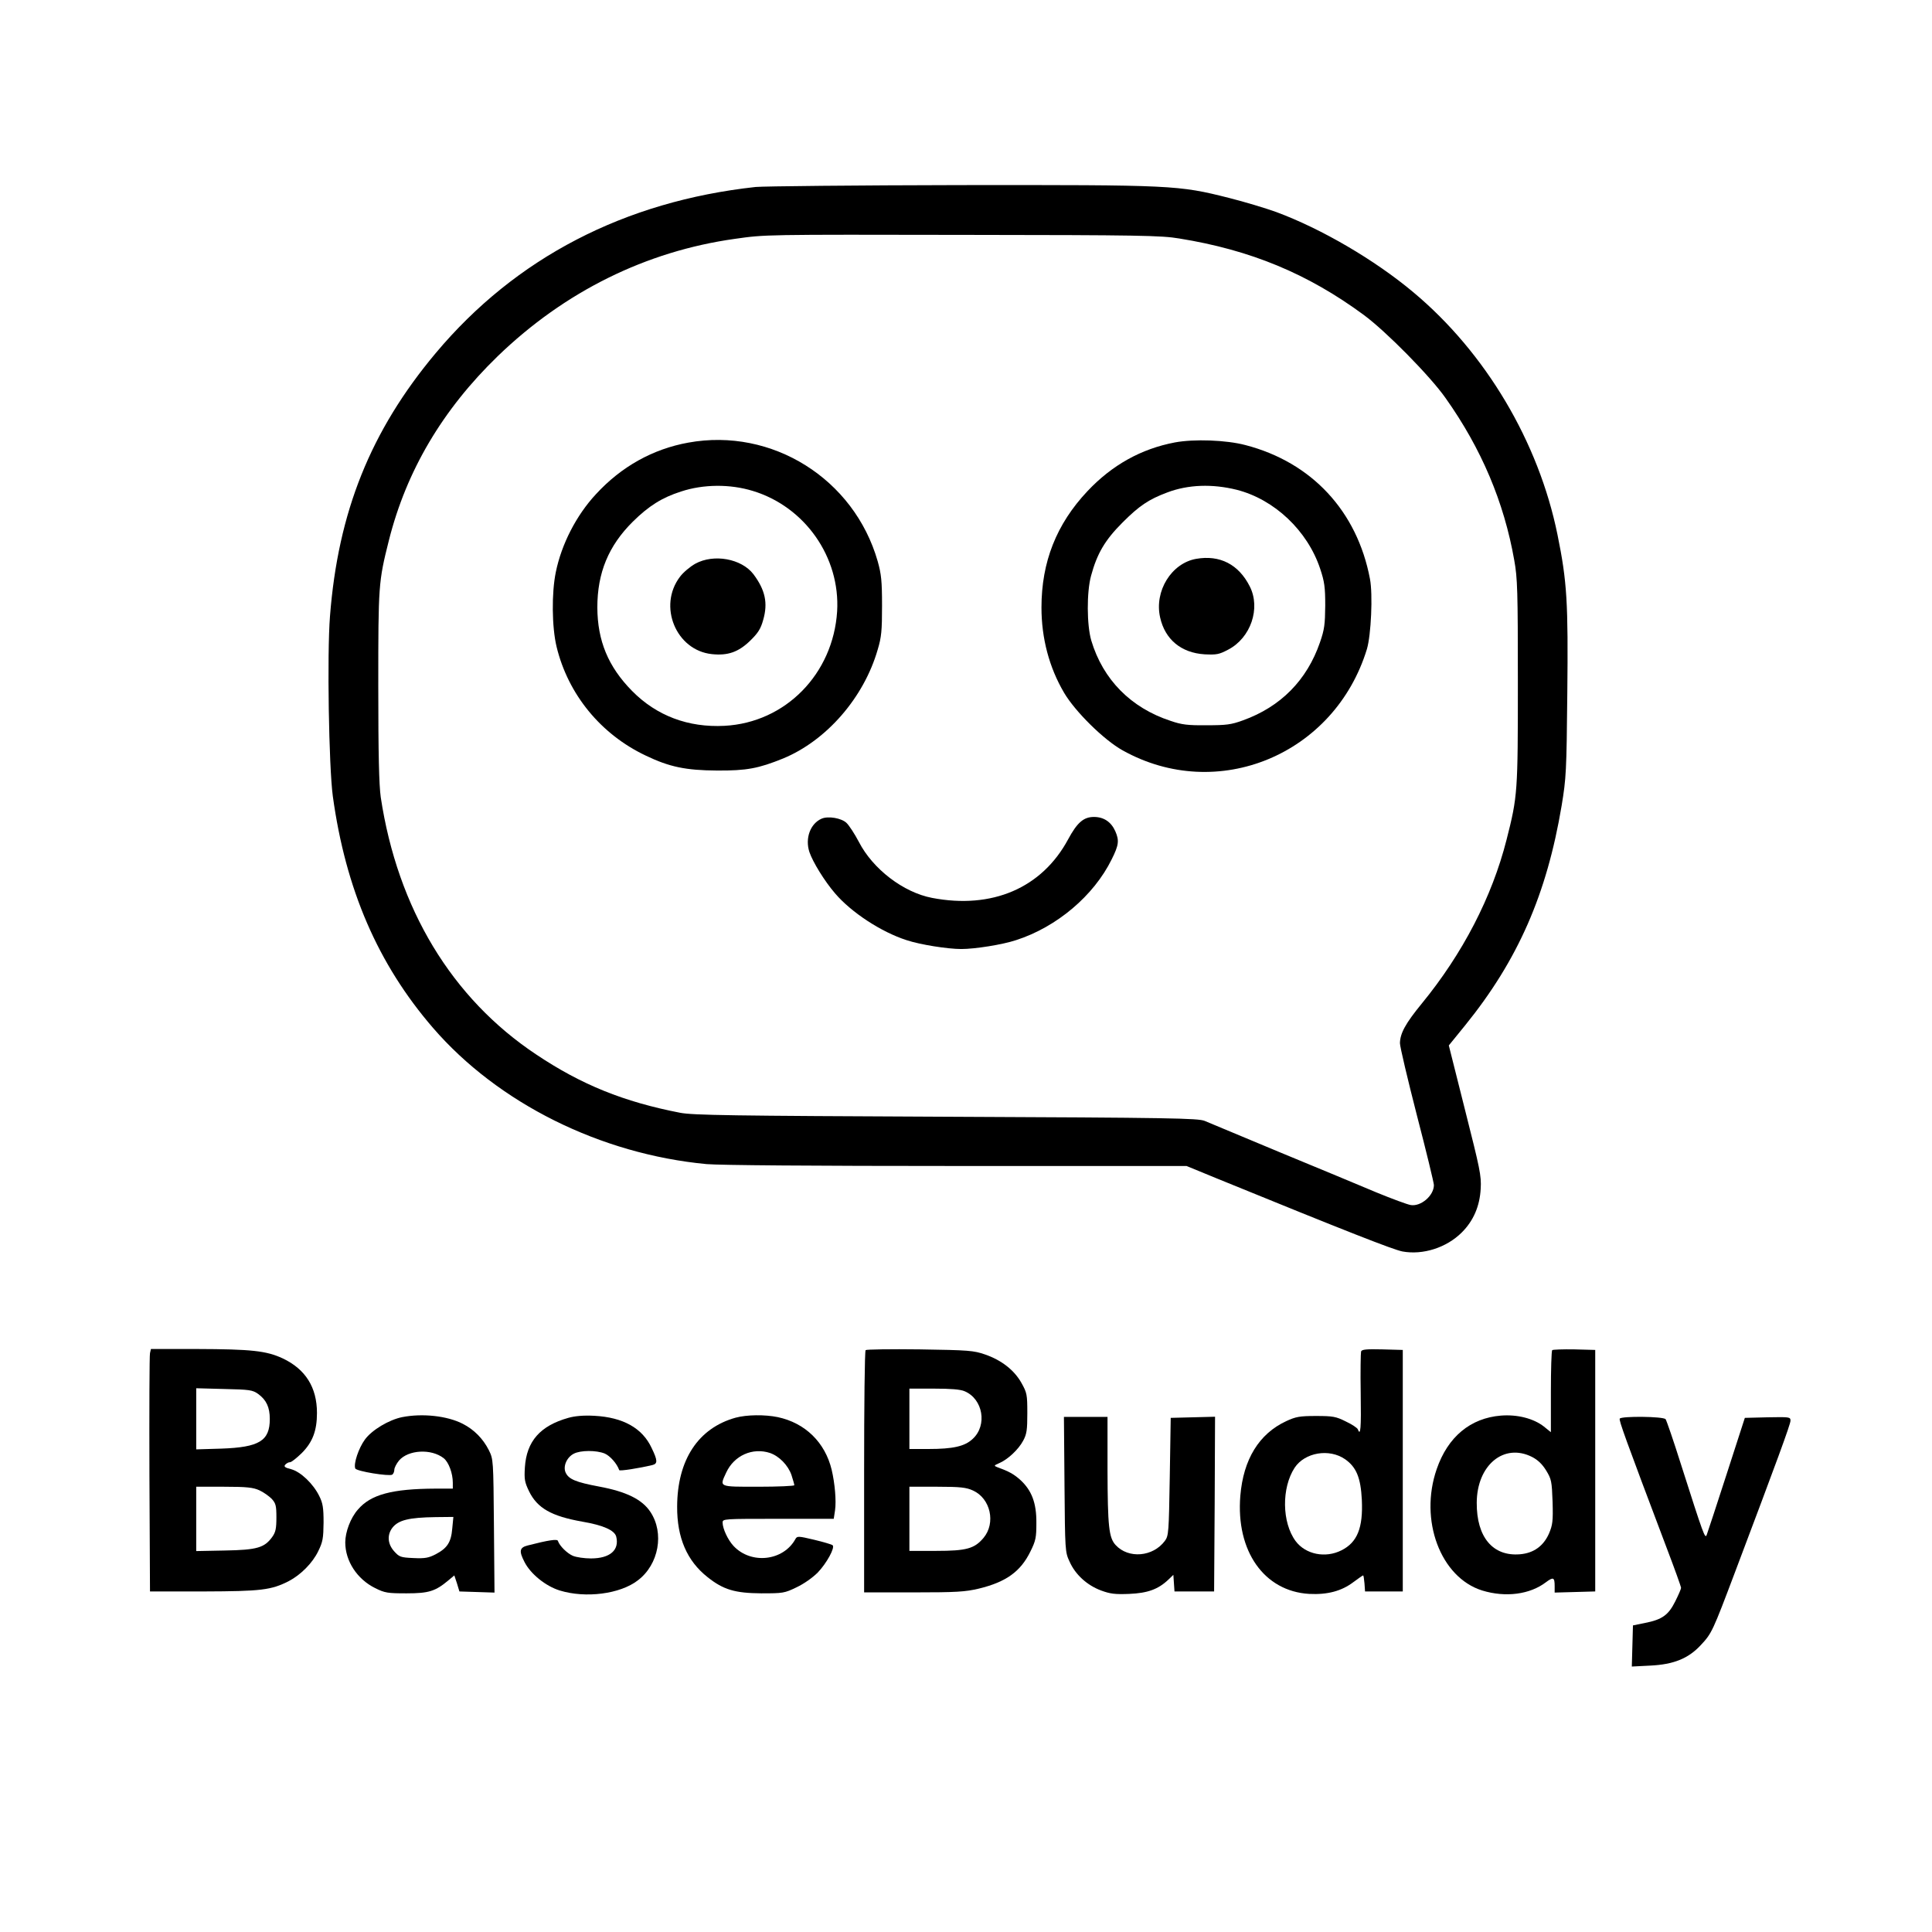 <?xml version="1.0" standalone="no"?>
<!DOCTYPE svg PUBLIC "-//W3C//DTD SVG 20010904//EN"
 "http://www.w3.org/TR/2001/REC-SVG-20010904/DTD/svg10.dtd">
<svg version="1.0" xmlns="http://www.w3.org/2000/svg"
 width="1024pt" height="1024pt" viewBox="0 0 1024 1024"
 preserveAspectRatio="xMidYMid meet">

<g transform="translate(0,1024) scale(0.1,-0.1)"
fill="#000000" stroke="none">
<path d="M4005 9249 c-695 -76 -1272 -375 -1696 -881 -345 -412 -517 -841
-560 -1394 -16 -202 -6 -798 15 -954 68 -494 239 -890 531 -1228 345 -399 887
-669 1450 -722 69 -6 564 -10 1327 -10 l1217 0 158 -65 c698 -285 936 -378
986 -388 109 -20 234 20 315 101 61 61 95 138 100 232 4 69 -4 104 -83 417
l-86 342 87 107 c279 345 432 693 511 1164 24 146 26 180 30 595 5 481 -1 591
-52 841 -100 492 -381 965 -764 1285 -204 171 -486 336 -726 425 -55 20 -168
54 -251 75 -270 68 -295 69 -1424 68 -553 -1 -1041 -6 -1085 -10z m2245 -273
c379 -61 682 -187 978 -405 118 -87 352 -324 434 -441 190 -268 310 -552 364
-860 17 -94 19 -162 19 -645 0 -585 -1 -604 -60 -836 -77 -303 -232 -603 -450
-869 -86 -105 -114 -157 -115 -209 0 -19 41 -192 90 -383 50 -192 90 -358 90
-369 0 -56 -69 -115 -123 -106 -18 3 -99 33 -182 67 -82 35 -312 130 -510 212
-198 83 -378 158 -400 167 -36 14 -170 17 -1370 22 -1144 5 -1341 8 -1410 21
-299 58 -524 149 -763 309 -448 298 -735 774 -824 1364 -9 66 -13 222 -13 590
0 535 1 551 56 770 93 370 285 694 577 977 355 343 786 556 1257 622 164 23
143 23 1235 21 906 -1 1026 -3 1120 -19z"/>
<path d="M3648 7894 c-188 -34 -355 -127 -490 -274 -104 -112 -182 -265 -212
-412 -23 -111 -21 -292 4 -396 61 -252 234 -464 473 -577 125 -60 212 -78 377
-79 158 -1 220 11 351 64 230 95 428 323 501 577 20 66 23 101 23 233 0 131
-4 167 -23 235 -125 437 -560 710 -1004 629z m342 -256 c277 -84 464 -352 447
-638 -21 -332 -274 -590 -597 -607 -192 -10 -360 53 -490 185 -127 129 -183
266 -184 442 0 184 59 327 188 455 84 83 155 128 256 160 118 39 260 40 380 3z"/>
<path d="M3685 7252 c-27 -15 -64 -46 -81 -69 -118 -155 -21 -390 169 -410 85
-9 141 11 203 71 42 41 56 63 69 110 26 90 11 159 -52 243 -63 82 -210 109
-308 55z"/>
<path d="M6227 7895 c-179 -34 -333 -120 -463 -258 -165 -175 -244 -376 -244
-617 0 -163 41 -318 120 -452 59 -100 211 -250 310 -305 503 -281 1124 -23
1295 537 22 74 32 289 16 372 -68 359 -309 618 -660 709 -102 27 -272 33 -374
14z m328 -251 c200 -51 375 -217 442 -418 23 -69 27 -98 27 -196 -1 -99 -4
-126 -28 -195 -69 -200 -208 -341 -408 -413 -63 -23 -89 -26 -193 -26 -99 -1
-132 3 -190 23 -211 69 -359 219 -421 426 -24 82 -25 257 -1 344 32 118 74
189 167 282 88 88 138 122 237 159 111 42 239 46 368 14z"/>
<path d="M6340 7278 c-131 -23 -223 -171 -191 -311 26 -116 111 -187 235 -195
64 -3 77 -1 126 25 119 62 173 219 114 335 -59 117 -159 168 -284 146z"/>
<path d="M4355 5901 c-60 -26 -89 -104 -65 -177 18 -53 80 -154 136 -219 86
-101 245 -205 379 -248 72 -24 218 -47 290 -47 72 0 218 23 290 47 215 69 412
235 507 428 38 76 41 100 19 150 -22 49 -61 75 -113 75 -55 0 -89 -30 -137
-119 -139 -258 -403 -371 -721 -310 -152 29 -314 153 -388 297 -22 42 -52 88
-66 101 -27 25 -96 37 -131 22z"/>
<path d="M795 3068 c-3 -13 -4 -302 -3 -643 l3 -620 285 0 c304 1 357 7 451
55 63 33 126 96 156 159 24 49 27 68 28 151 0 79 -4 103 -23 141 -32 65 -98
128 -149 142 -33 8 -40 14 -31 24 6 7 17 13 25 13 8 0 35 22 62 48 58 58 81
119 81 213 0 136 -61 232 -181 289 -88 41 -167 49 -456 50 l-243 0 -5 -22z
m573 -216 c44 -32 62 -71 62 -133 0 -116 -56 -150 -257 -157 l-133 -4 0 162 0
162 148 -4 c135 -3 150 -5 180 -26z m7 -511 c22 -10 51 -31 65 -45 22 -24 25
-37 25 -99 0 -58 -4 -78 -22 -103 -41 -57 -80 -69 -250 -72 l-153 -3 0 170 0
171 148 0 c121 0 154 -4 187 -19z"/>
<path d="M4588 3084 c-5 -4 -8 -295 -8 -646 l0 -638 263 0 c227 0 273 3 345
20 144 35 221 90 273 196 29 58 32 75 32 152 1 106 -25 173 -85 228 -36 32
-60 45 -123 68 -18 7 -17 9 11 21 45 19 102 72 127 119 19 35 22 57 22 146 0
99 -2 108 -31 160 -38 68 -106 121 -193 151 -61 21 -86 23 -346 27 -154 2
-283 0 -287 -4z m525 -218 c97 -41 121 -180 43 -252 -42 -40 -104 -54 -236
-54 l-100 0 0 160 0 160 130 0 c88 0 141 -4 163 -14z m44 -526 c93 -42 122
-172 56 -251 -48 -57 -90 -69 -250 -69 l-143 0 0 170 0 170 148 0 c123 0 154
-4 189 -20z"/>
<path d="M7214 3077 c-2 -7 -4 -107 -2 -220 3 -190 -1 -231 -15 -193 -3 8 -32
27 -64 42 -52 26 -68 29 -158 29 -87 0 -107 -4 -157 -27 -145 -67 -228 -203
-244 -396 -24 -293 126 -506 365 -520 97 -5 172 15 235 63 26 19 48 35 51 35
2 0 5 -19 7 -42 l3 -43 100 0 100 0 0 640 0 640 -108 3 c-83 2 -109 0 -113
-11z m-85 -571 c60 -42 83 -98 89 -215 7 -149 -24 -226 -108 -268 -85 -43
-190 -22 -243 49 -73 99 -75 282 -5 389 54 81 183 103 267 45z"/>
<path d="M8227 3084 c-4 -4 -7 -104 -7 -221 l0 -214 -37 30 c-55 43 -141 65
-228 58 -161 -13 -281 -112 -340 -283 -94 -271 20 -575 241 -644 124 -38 253
-21 338 44 39 29 46 26 46 -21 l0 -34 108 3 107 3 0 640 0 640 -111 3 c-60 1
-113 -1 -117 -4z m-107 -566 c31 -16 54 -38 75 -72 28 -46 30 -57 34 -166 3
-103 0 -123 -19 -168 -29 -66 -81 -104 -154 -110 -144 -12 -230 91 -229 273 1
200 144 318 293 243z"/>
<path d="M2132 2729 c-70 -14 -161 -68 -198 -119 -33 -45 -61 -128 -51 -153 5
-15 179 -43 196 -33 6 4 11 16 11 26 0 10 11 32 25 49 49 57 171 64 237 12 26
-21 48 -79 48 -130 l0 -31 -92 0 c-230 -1 -343 -31 -411 -111 -39 -44 -67
-119 -67 -174 0 -99 63 -195 158 -242 52 -26 67 -28 167 -28 118 0 153 11 223
70 l30 25 14 -42 13 -43 93 -3 93 -3 -3 353 c-3 351 -3 353 -27 402 -31 61
-78 109 -139 140 -82 42 -214 56 -320 35z m265 -591 c-6 -73 -27 -104 -88
-136 -37 -19 -56 -23 -118 -20 -68 3 -75 6 -102 36 -35 39 -38 87 -9 125 32
40 86 54 229 56 l94 1 -6 -62z"/>
<path d="M3012 2725 c-149 -42 -221 -124 -230 -262 -4 -64 -1 -79 22 -127 44
-90 119 -132 282 -161 112 -19 171 -46 180 -79 18 -72 -33 -116 -134 -116 -34
0 -77 6 -96 14 -30 13 -70 52 -79 79 -3 11 -50 4 -159 -24 -45 -11 -48 -30
-18 -88 32 -63 112 -128 187 -151 137 -42 320 -19 414 54 111 84 141 251 66
363 -44 66 -127 107 -272 134 -123 23 -161 39 -177 74 -15 33 6 81 43 100 36
19 120 19 164 1 28 -12 65 -53 77 -88 3 -6 105 10 176 27 28 7 28 24 -4 90
-49 106 -152 163 -304 171 -57 3 -103 -1 -138 -11z"/>
<path d="M3899 2726 c-198 -55 -309 -223 -310 -471 -1 -165 52 -288 161 -374
84 -67 146 -85 285 -86 115 0 123 1 187 32 40 19 85 51 112 78 48 50 93 133
79 145 -4 4 -48 17 -98 29 -84 20 -90 20 -99 4 -64 -117 -235 -136 -328 -37
-30 32 -58 92 -58 124 0 20 5 20 294 20 l295 0 7 46 c7 49 -1 142 -18 214 -35
145 -140 248 -286 279 -68 14 -164 13 -223 -3z m182 -187 c49 -17 96 -65 114
-117 8 -25 15 -49 15 -54 0 -4 -85 -8 -190 -8 -214 0 -207 -3 -171 75 42 91
140 134 232 104z"/>
<path d="M5642 2373 c3 -352 3 -359 27 -410 30 -68 92 -125 167 -153 49 -18
74 -21 149 -18 97 4 153 24 207 75 l27 26 3 -44 3 -44 105 0 105 0 3 463 2
463 -117 -3 -118 -3 -5 -312 c-5 -296 -6 -313 -26 -340 -63 -85 -193 -96 -261
-22 -36 39 -42 99 -43 397 l0 282 -115 0 -116 0 3 -357z"/>
<path d="M8585 2721 c-5 -9 26 -96 249 -686 42 -110 76 -205 76 -211 0 -6 -14
-38 -31 -72 -36 -72 -69 -96 -160 -114 l-64 -13 -3 -109 -3 -109 98 5 c123 6
201 37 267 108 59 63 63 72 183 390 219 580 293 781 293 800 0 20 -5 20 -121
18 l-121 -3 -97 -300 c-53 -165 -101 -309 -105 -320 -9 -23 -16 -4 -137 375
-39 124 -76 231 -81 238 -13 15 -234 17 -243 3z"/>
</g>
</svg>
